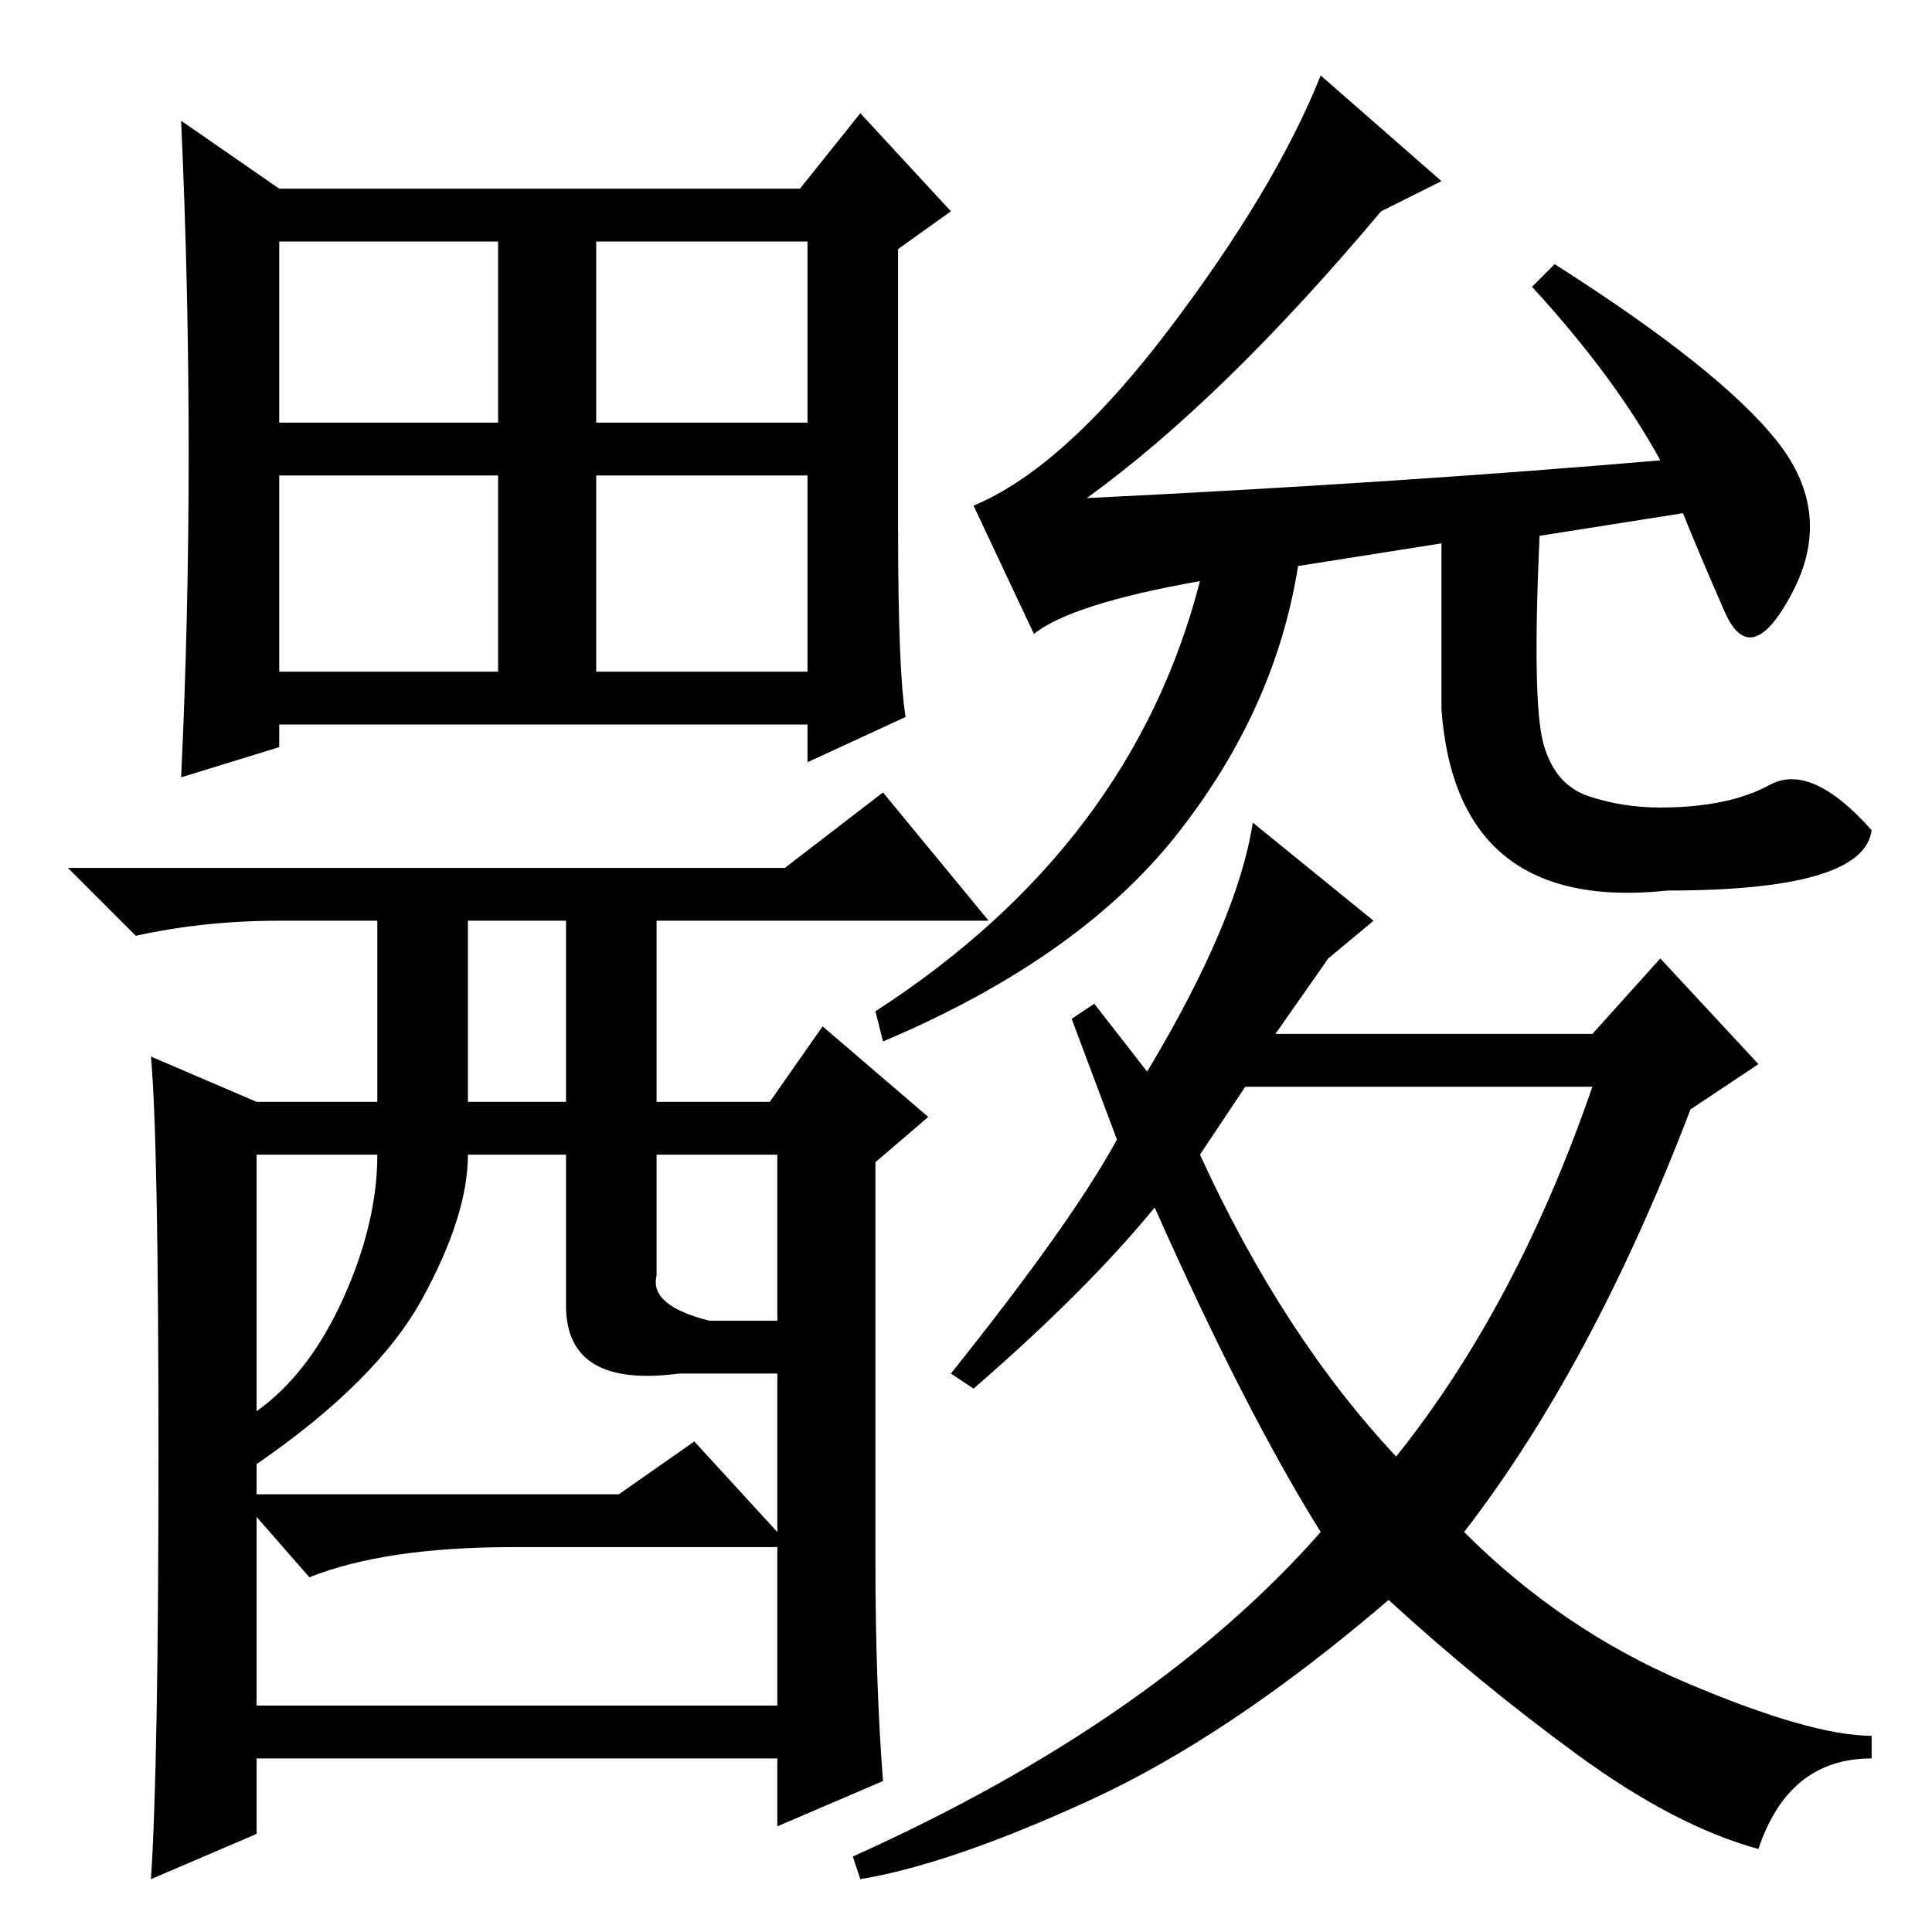 <?xml version="1.0" standalone="no"?>
<!DOCTYPE svg PUBLIC "-//W3C//DTD SVG 1.1//EN" "http://www.w3.org/Graphics/SVG/1.1/DTD/svg11.dtd" >
<svg xmlns="http://www.w3.org/2000/svg" xmlns:xlink="http://www.w3.org/1999/xlink" version="1.1" viewBox="0 -36 256 256">
  <g transform="matrix(1 0 0 -1 0 220)">
   <path fill="currentColor"
d="M79 167h28v26h-28v-26zM25 196q0 22 -1 44l13 -9h69l8 10l12 -13l-7 -5v-37q0 -19 1 -25l-13 -6v5h-70v-3l-13 -4q1 21 1 43zM37 200h29v24h-29v-24zM79 200h28v24h-28v-24zM37 167h29v26h-29v-26zM116 49q0 -16 1 -29l-14 -6v9h-69v-10l-14 -6q1 15 1 56.5t-1 52.5
l14 -6h16v24h-13q-10 0 -19 -2l-9 9h95l13 10l14 -17h-44v-24h15l7 10l14 -12l-7 -6v-53zM62 110h13v24h-13v-24zM75 83v20h-13q0 -8 -6 -19t-22 -22v-4h48l10 7l11 -12v21h-13q-15 -2 -15 9zM34 69q7 5 11.5 15t4.5 19h-16v-34zM87 87q-1 -4 7 -6h9v22h-16v-16zM34 30h69
v21h-35q-17 0 -27 -4l-7 8v-25zM204.5 157.5q1.5 -5.5 6 -7t9.5 -1.5q9 0 14.5 3t13.5 -6q-1 -8 -27 -8q-28 -3 -30 24v22l-19 -3q-3 -19 -16 -35.5t-39 -27.5l-1 4q34 22 43 57q-17 -3 -22 -7l-8 17q12 5 26 23.5t20 33.5l16 -14l-8 -4q-21 -25 -39 -38q41 2 76 5
q-6 11 -17 23l3 3q22 -14 29.5 -23.5t2 -20t-9 -2.5t-5.5 13l-19 -3q-1 -22 0.5 -27.5zM176 129l-7 -10h42l9 10l13 -14l-9 -6q-13 -34 -30 -56q13 -13 29.5 -20t24.5 -7v-3q-11 0 -15 -12q-11 3 -24 12.5t-25 20.5q-21 -18 -39.5 -26.5t-30.5 -10.5l-1 3q40 18 62 43
q-10 16 -22 43q-9 -11 -24 -24l-3 2q16 20 22 31l-6 16l3 2l7 -9q12 20 14 33l16 -13zM159 103q11 -24 26 -40q16 20 26 49h-46z" />
  </g>

</svg>
